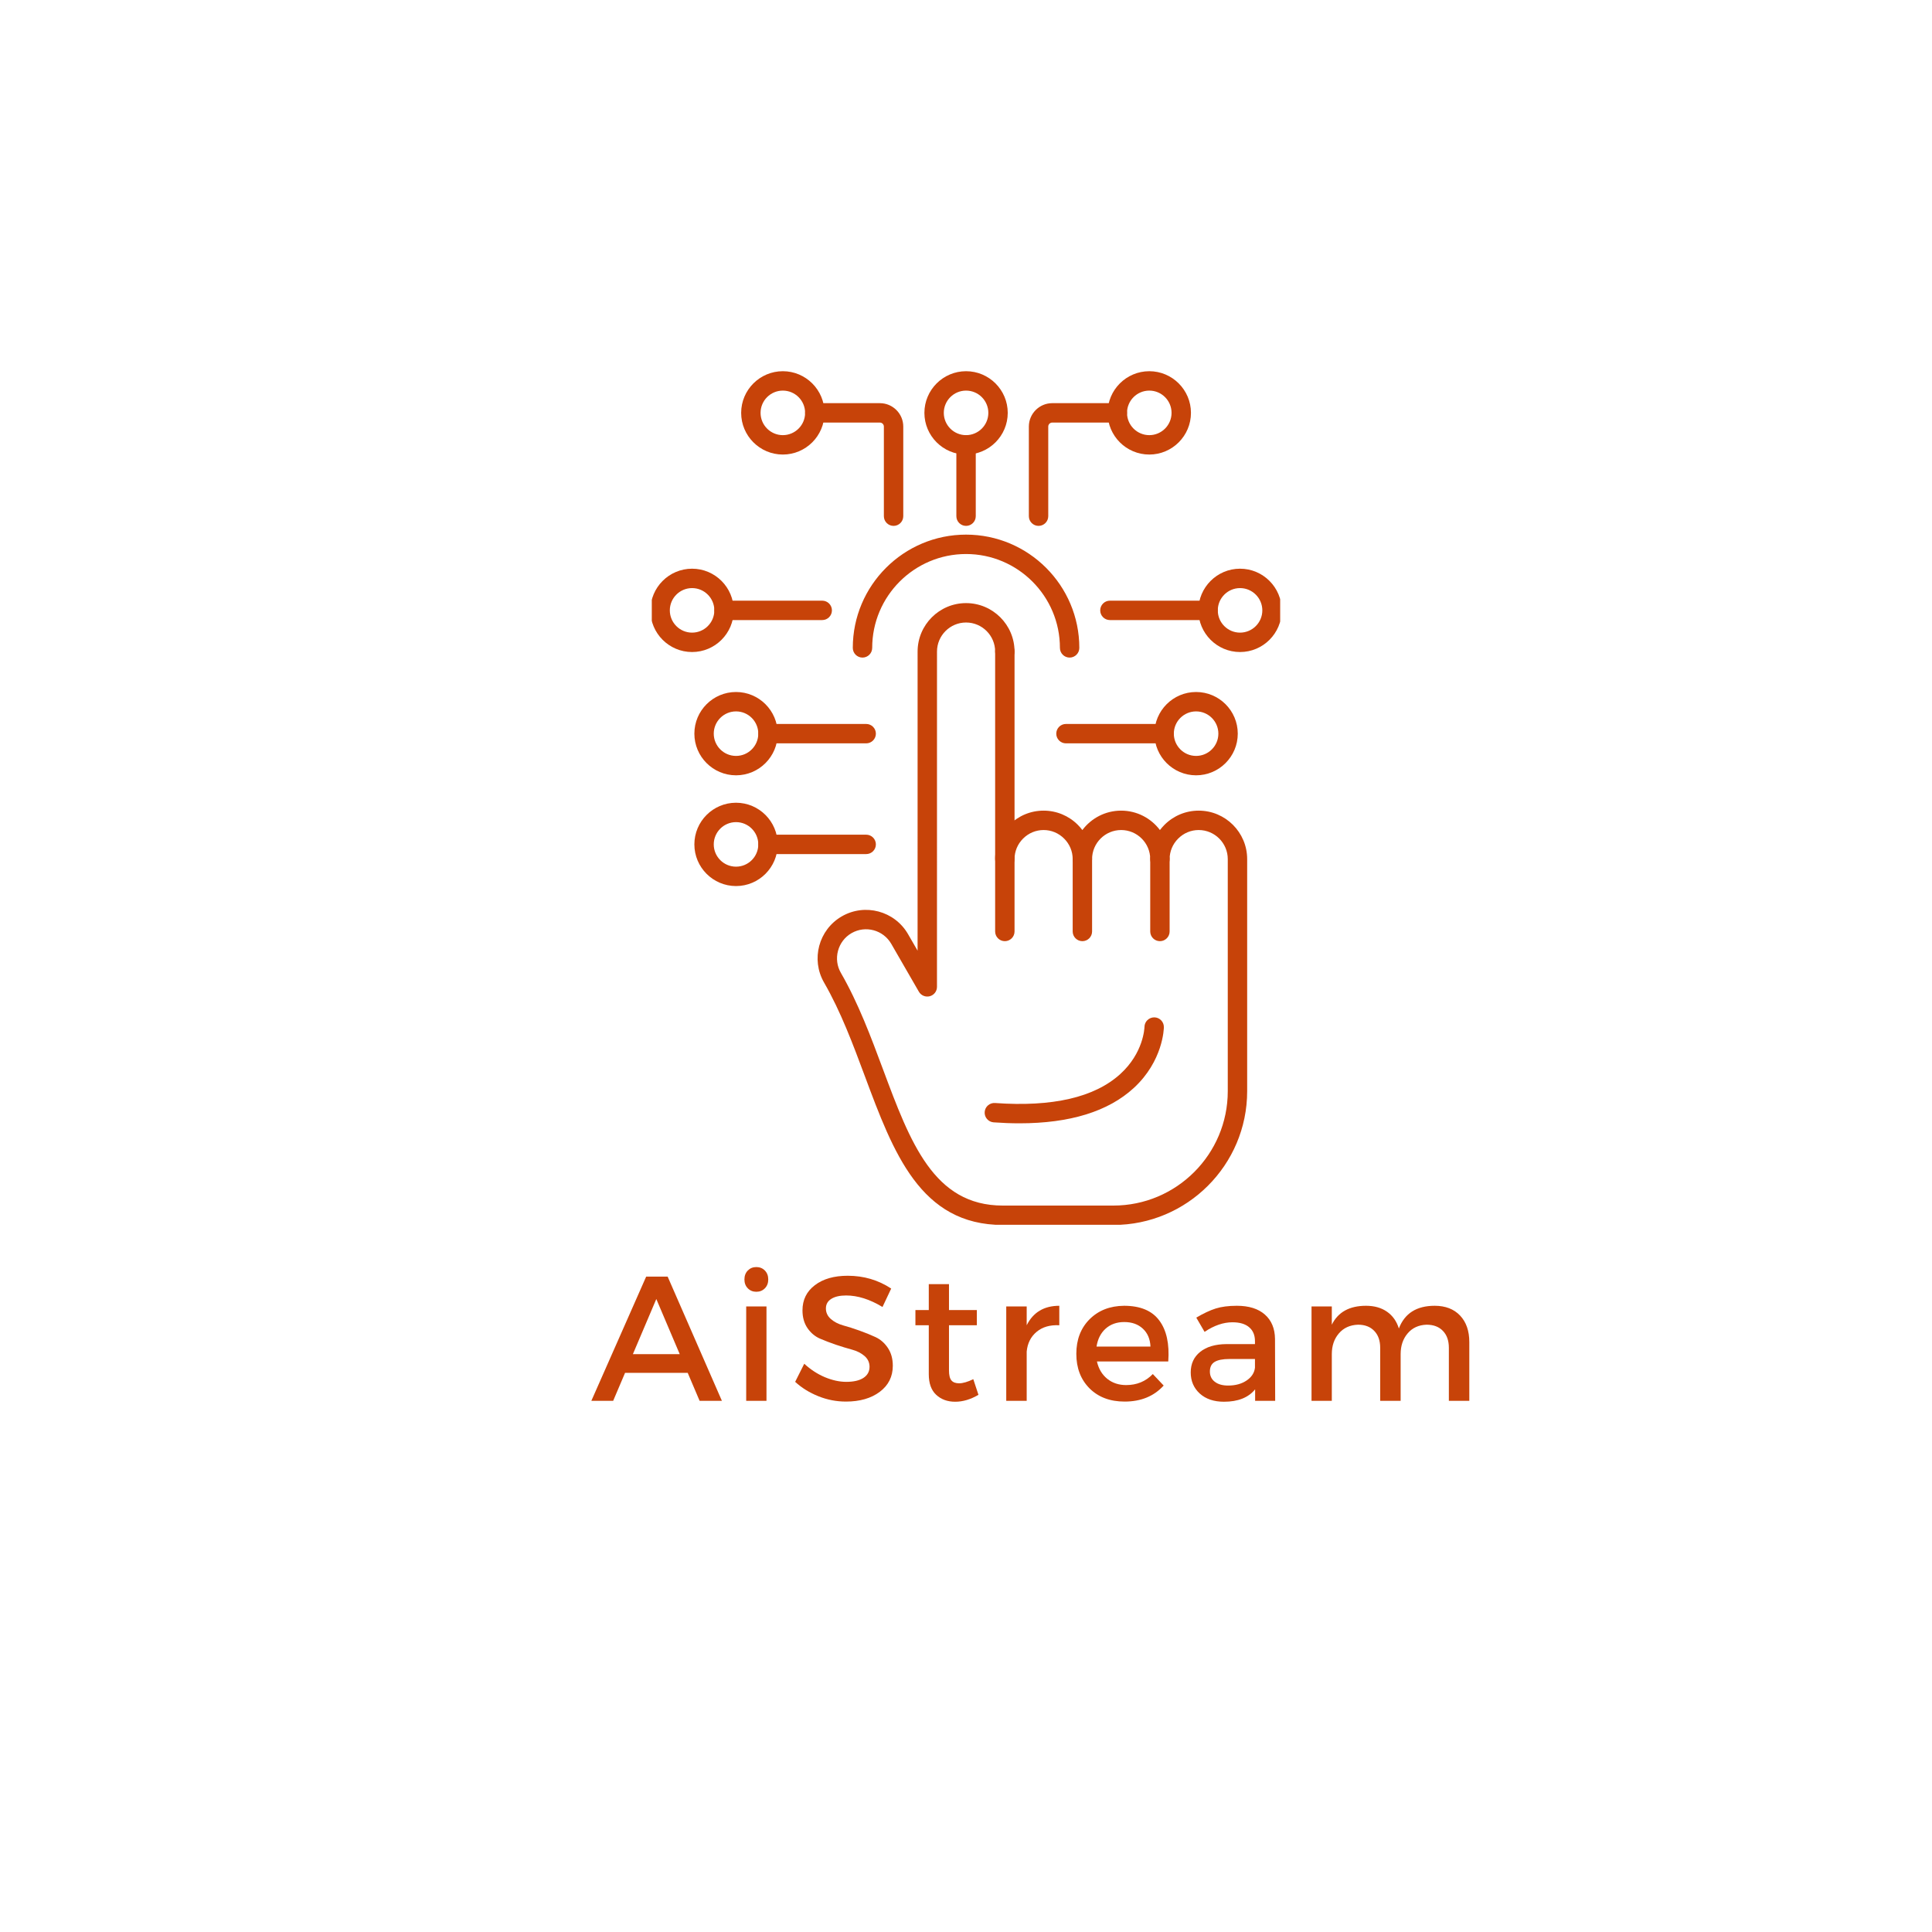 <svg xmlns="http://www.w3.org/2000/svg" xmlns:xlink="http://www.w3.org/1999/xlink" width="500" zoomAndPan="magnify" viewBox="0 0 375 375" height="500" preserveAspectRatio="xMidYMid meet" version="1.0"><defs><g/><clipPath id="924417f1ca"><path d="M 158 117 L 243 117 L 243 237.727 L 158 237.727 Z M 158 117 " clip-rule="nonzero"/></clipPath><clipPath id="d1875b9c27"><path d="M 232 110 L 248.48 110 L 248.48 127 L 232 127 Z M 232 110 " clip-rule="nonzero"/></clipPath><clipPath id="4710311b6d"><path d="M 126.512 110 L 143 110 L 143 127 L 126.512 127 Z M 126.512 110 " clip-rule="nonzero"/></clipPath></defs><g clip-path="url(#924417f1ca)"><path fill="#c74309" d="M 194.633 237.766 L 216.109 237.766 C 230.426 237.766 242.074 226.117 242.074 211.801 L 242.074 166.75 C 242.074 161.562 237.855 157.344 232.664 157.344 C 230.16 157.344 227.801 158.324 226.02 160.105 C 225.703 160.426 225.41 160.762 225.141 161.113 C 223.426 158.824 220.688 157.344 217.613 157.344 C 214.539 157.344 211.805 158.824 210.086 161.113 C 209.82 160.762 209.527 160.422 209.211 160.105 C 207.43 158.324 205.066 157.344 202.562 157.344 C 200.059 157.344 197.699 158.324 195.918 160.105 C 194.137 161.887 193.156 164.246 193.156 166.75 C 193.156 167.793 193.996 168.633 195.039 168.633 C 196.078 168.633 196.922 167.793 196.922 166.75 C 196.922 165.254 197.508 163.836 198.578 162.77 C 199.648 161.699 201.062 161.109 202.562 161.109 C 204.062 161.109 205.477 161.699 206.547 162.77 C 207.617 163.84 208.207 165.254 208.207 166.75 C 208.207 167.793 209.047 168.633 210.09 168.633 C 211.129 168.633 211.973 167.793 211.973 166.75 C 211.973 163.641 214.504 161.109 217.613 161.109 C 220.727 161.109 223.258 163.641 223.258 166.75 C 223.258 167.793 224.102 168.633 225.141 168.633 C 226.18 168.633 227.023 167.793 227.023 166.75 C 227.023 165.254 227.613 163.836 228.684 162.77 C 229.75 161.699 231.168 161.109 232.664 161.109 C 235.777 161.109 238.309 163.641 238.309 166.75 L 238.309 211.801 C 238.309 224.039 228.352 234 216.109 234 L 194.633 234 C 181.242 234 176.68 221.746 171.391 207.559 C 169.039 201.242 166.605 194.711 163.215 188.836 C 162.465 187.535 162.266 186.016 162.656 184.555 C 163.051 183.094 163.98 181.875 165.277 181.125 C 167.973 179.57 171.43 180.496 172.988 183.191 L 178.355 192.492 C 178.781 193.227 179.652 193.586 180.473 193.367 C 181.297 193.148 181.867 192.402 181.867 191.551 L 181.871 126.473 C 181.871 123.359 184.402 120.828 187.512 120.828 C 190.625 120.828 193.156 123.359 193.156 126.473 C 193.156 127.512 194 128.355 195.039 128.355 C 196.078 128.355 196.922 127.512 196.922 126.473 C 196.922 121.285 192.699 117.062 187.512 117.062 C 182.324 117.062 178.105 121.285 178.105 126.473 L 178.102 184.523 L 176.246 181.309 C 173.652 176.816 167.891 175.27 163.395 177.863 C 158.902 180.457 157.359 186.223 159.953 190.719 C 163.188 196.324 165.566 202.703 167.863 208.871 C 173.398 223.73 178.629 237.766 194.633 237.766 Z M 194.633 237.766 " fill-opacity="1" fill-rule="nonzero"/></g><path fill="#c74309" d="M 195.039 182.68 C 196.078 182.68 196.922 181.836 196.922 180.797 L 196.922 126.473 C 196.922 125.434 196.078 124.59 195.039 124.59 C 193.996 124.59 193.156 125.434 193.156 126.473 L 193.156 180.797 C 193.156 181.836 193.996 182.68 195.039 182.68 Z M 195.039 182.68 " fill-opacity="1" fill-rule="nonzero"/><path fill="#c74309" d="M 210.09 182.68 C 211.129 182.68 211.973 181.836 211.973 180.797 L 211.973 166.75 C 211.973 165.711 211.129 164.867 210.09 164.867 C 209.051 164.867 208.207 165.711 208.207 166.75 L 208.207 180.797 C 208.207 181.836 209.051 182.68 210.09 182.68 Z M 210.09 182.68 " fill-opacity="1" fill-rule="nonzero"/><path fill="#c74309" d="M 225.141 182.68 C 226.18 182.68 227.023 181.836 227.023 180.797 L 227.023 166.75 C 227.023 165.711 226.18 164.867 225.141 164.867 C 224.102 164.867 223.258 165.711 223.258 166.75 L 223.258 180.797 C 223.258 181.836 224.102 182.68 225.141 182.68 Z M 225.141 182.68 " fill-opacity="1" fill-rule="nonzero"/><path fill="#c74309" d="M 167.41 127.637 C 168.449 127.637 169.293 126.793 169.293 125.754 C 169.293 115.707 177.465 107.535 187.512 107.535 C 197.559 107.535 205.73 115.707 205.73 125.754 C 205.73 126.793 206.574 127.637 207.613 127.637 C 208.652 127.637 209.496 126.793 209.496 125.754 C 209.496 113.629 199.633 103.77 187.512 103.77 C 175.391 103.77 165.527 113.629 165.527 125.754 C 165.527 126.793 166.371 127.637 167.41 127.637 Z M 167.41 127.637 " fill-opacity="1" fill-rule="nonzero"/><path fill="#c74309" d="M 215.434 120.355 L 234.488 120.355 C 235.527 120.355 236.371 119.512 236.371 118.473 C 236.371 117.434 235.527 116.59 234.488 116.59 L 215.434 116.59 C 214.391 116.59 213.551 117.434 213.551 118.473 C 213.551 119.512 214.391 120.355 215.434 120.355 Z M 215.434 120.355 " fill-opacity="1" fill-rule="nonzero"/><g clip-path="url(#d1875b9c27)"><path fill="#c74309" d="M 240.691 126.559 C 245.152 126.559 248.781 122.93 248.781 118.473 C 248.781 114.012 245.152 110.383 240.691 110.383 C 236.234 110.383 232.605 114.012 232.605 118.473 C 232.605 122.93 236.234 126.559 240.691 126.559 Z M 240.691 114.148 C 243.074 114.148 245.016 116.09 245.016 118.473 C 245.016 120.855 243.074 122.793 240.691 122.793 C 238.309 122.793 236.371 120.855 236.371 118.473 C 236.371 116.09 238.309 114.148 240.691 114.148 Z M 240.691 114.148 " fill-opacity="1" fill-rule="nonzero"/></g><path fill="#c74309" d="M 140.535 120.355 L 159.594 120.355 C 160.633 120.355 161.477 119.512 161.477 118.473 C 161.477 117.434 160.633 116.59 159.594 116.59 L 140.535 116.59 C 139.496 116.59 138.652 117.434 138.652 118.473 C 138.652 119.512 139.496 120.355 140.535 120.355 Z M 140.535 120.355 " fill-opacity="1" fill-rule="nonzero"/><g clip-path="url(#4710311b6d)"><path fill="#c74309" d="M 134.332 126.559 C 138.793 126.559 142.418 122.93 142.418 118.473 C 142.418 114.012 138.793 110.383 134.332 110.383 C 129.871 110.383 126.246 114.012 126.246 118.473 C 126.246 122.93 129.871 126.559 134.332 126.559 Z M 134.332 114.148 C 136.715 114.148 138.652 116.09 138.652 118.473 C 138.652 120.855 136.715 122.793 134.332 122.793 C 131.949 122.793 130.012 120.855 130.012 118.473 C 130.012 116.09 131.949 114.148 134.332 114.148 Z M 134.332 114.148 " fill-opacity="1" fill-rule="nonzero"/></g><path fill="#c74309" d="M 201.582 102.074 C 202.621 102.074 203.465 101.23 203.465 100.191 L 203.465 82.797 C 203.465 82.367 203.812 82.02 204.242 82.02 L 216.871 82.02 C 217.91 82.02 218.754 81.176 218.754 80.137 C 218.754 79.098 217.91 78.254 216.871 78.254 L 204.242 78.254 C 201.738 78.254 199.699 80.293 199.699 82.797 L 199.699 100.191 C 199.699 101.23 200.543 102.074 201.582 102.074 Z M 201.582 102.074 " fill-opacity="1" fill-rule="nonzero"/><path fill="#c74309" d="M 223.078 88.227 C 227.535 88.227 231.164 84.598 231.164 80.137 C 231.164 75.68 227.535 72.051 223.078 72.051 C 218.617 72.051 214.988 75.68 214.988 80.137 C 214.988 84.598 218.617 88.227 223.078 88.227 Z M 223.078 75.816 C 225.461 75.816 227.398 77.754 227.398 80.137 C 227.398 82.52 225.461 84.461 223.078 84.461 C 220.695 84.461 218.754 82.52 218.754 80.137 C 218.754 77.754 220.695 75.816 223.078 75.816 Z M 223.078 75.816 " fill-opacity="1" fill-rule="nonzero"/><path fill="#c74309" d="M 173.441 102.074 C 174.48 102.074 175.324 101.23 175.324 100.191 L 175.324 82.797 C 175.324 80.293 173.285 78.254 170.781 78.254 L 158.152 78.254 C 157.113 78.254 156.27 79.098 156.27 80.137 C 156.27 81.176 157.113 82.02 158.152 82.02 L 170.781 82.02 C 171.211 82.02 171.559 82.367 171.559 82.797 L 171.559 100.191 C 171.559 101.23 172.402 102.074 173.441 102.074 Z M 173.441 102.074 " fill-opacity="1" fill-rule="nonzero"/><path fill="#c74309" d="M 151.949 88.227 C 156.406 88.227 160.035 84.598 160.035 80.137 C 160.035 75.68 156.406 72.051 151.949 72.051 C 147.488 72.051 143.859 75.68 143.859 80.137 C 143.859 84.598 147.488 88.227 151.949 88.227 Z M 151.949 75.816 C 154.332 75.816 156.27 77.754 156.27 80.137 C 156.27 82.52 154.332 84.461 151.949 84.461 C 149.566 84.461 147.625 82.52 147.625 80.137 C 147.625 77.754 149.566 75.816 151.949 75.816 Z M 151.949 75.816 " fill-opacity="1" fill-rule="nonzero"/><path fill="#c74309" d="M 187.512 88.227 C 191.973 88.227 195.602 84.598 195.602 80.137 C 195.602 75.68 191.973 72.051 187.512 72.051 C 183.055 72.051 179.426 75.68 179.426 80.137 C 179.426 84.598 183.055 88.227 187.512 88.227 Z M 187.512 75.816 C 189.895 75.816 191.836 77.754 191.836 80.137 C 191.836 82.52 189.895 84.461 187.512 84.461 C 185.129 84.461 183.191 82.52 183.191 80.137 C 183.191 77.754 185.129 75.816 187.512 75.816 Z M 187.512 75.816 " fill-opacity="1" fill-rule="nonzero"/><path fill="#c74309" d="M 187.512 102.074 C 188.551 102.074 189.395 101.23 189.395 100.191 L 189.395 86.344 C 189.395 85.301 188.551 84.461 187.512 84.461 C 186.473 84.461 185.629 85.301 185.629 86.344 L 185.629 100.191 C 185.629 101.23 186.473 102.074 187.512 102.074 Z M 187.512 102.074 " fill-opacity="1" fill-rule="nonzero"/><path fill="#c74309" d="M 206.902 144.285 L 225.957 144.285 C 226.996 144.285 227.84 143.441 227.84 142.402 C 227.84 141.363 226.996 140.52 225.957 140.52 L 206.902 140.52 C 205.859 140.52 205.02 141.363 205.02 142.402 C 205.02 143.441 205.859 144.285 206.902 144.285 Z M 206.902 144.285 " fill-opacity="1" fill-rule="nonzero"/><path fill="#c74309" d="M 232.16 150.488 C 236.621 150.488 240.25 146.863 240.25 142.402 C 240.25 137.941 236.621 134.316 232.16 134.316 C 227.703 134.316 224.074 137.941 224.074 142.402 C 224.074 146.863 227.703 150.488 232.16 150.488 Z M 232.16 138.082 C 234.547 138.082 236.484 140.02 236.484 142.402 C 236.484 144.785 234.547 146.723 232.16 146.723 C 229.777 146.723 227.84 144.785 227.84 142.402 C 227.84 140.02 229.777 138.082 232.16 138.082 Z M 232.16 138.082 " fill-opacity="1" fill-rule="nonzero"/><path fill="#c74309" d="M 149.066 144.285 L 168.125 144.285 C 169.164 144.285 170.008 143.441 170.008 142.402 C 170.008 141.363 169.164 140.52 168.125 140.52 L 149.066 140.52 C 148.027 140.52 147.184 141.363 147.184 142.402 C 147.184 143.441 148.027 144.285 149.066 144.285 Z M 149.066 144.285 " fill-opacity="1" fill-rule="nonzero"/><path fill="#c74309" d="M 142.863 150.488 C 147.32 150.488 150.949 146.863 150.949 142.402 C 150.949 137.941 147.32 134.316 142.863 134.316 C 138.402 134.316 134.777 137.941 134.777 142.402 C 134.777 146.863 138.402 150.488 142.863 150.488 Z M 142.863 138.082 C 145.246 138.082 147.184 140.02 147.184 142.402 C 147.184 144.785 145.246 146.723 142.863 146.723 C 140.48 146.723 138.539 144.785 138.539 142.402 C 138.539 140.02 140.48 138.082 142.863 138.082 Z M 142.863 138.082 " fill-opacity="1" fill-rule="nonzero"/><path fill="#c74309" d="M 197.887 218.035 C 207.664 218.035 215.105 215.738 220.062 211.18 C 225.766 205.934 225.906 199.637 225.906 199.375 C 225.922 198.332 225.086 197.48 224.047 197.469 C 223.008 197.469 222.16 198.285 222.141 199.32 C 222.137 199.547 221.961 204.367 217.441 208.473 C 212.457 213.004 204.281 214.895 193.137 214.094 C 192.102 214.02 191.199 214.797 191.125 215.836 C 191.051 216.871 191.832 217.773 192.867 217.848 C 194.605 217.973 196.277 218.035 197.887 218.035 Z M 197.887 218.035 " fill-opacity="1" fill-rule="nonzero"/><path fill="#c74309" d="M 149.066 165.777 L 168.125 165.777 C 169.164 165.777 170.008 164.938 170.008 163.895 C 170.008 162.855 169.164 162.012 168.125 162.012 L 149.066 162.012 C 148.027 162.012 147.184 162.855 147.184 163.895 C 147.184 164.938 148.027 165.777 149.066 165.777 Z M 149.066 165.777 " fill-opacity="1" fill-rule="nonzero"/><path fill="#c74309" d="M 142.863 171.984 C 147.32 171.984 150.949 168.355 150.949 163.895 C 150.949 159.438 147.32 155.809 142.863 155.809 C 138.402 155.809 134.777 159.438 134.777 163.895 C 134.777 168.355 138.402 171.984 142.863 171.984 Z M 142.863 159.574 C 145.246 159.574 147.184 161.512 147.184 163.898 C 147.184 166.281 145.246 168.219 142.863 168.219 C 140.48 168.219 138.539 166.281 138.539 163.898 C 138.539 161.512 140.48 159.574 142.863 159.574 Z M 142.863 159.574 " fill-opacity="1" fill-rule="nonzero"/><g fill="#c74309" fill-opacity="1"><g transform="translate(114.748, 271.904)"><g><path d="M 18.734 -5.438 L 6.578 -5.438 L 4.266 0 L 0.031 0 L 10.672 -24.109 L 14.844 -24.109 L 25.375 0 L 21.047 0 Z M 17.188 -9.062 L 12.641 -19.766 L 8.094 -9.062 Z M 17.188 -9.062 "/></g></g></g><g fill="#c74309" fill-opacity="1"><g transform="translate(141.914, 271.904)"><g><path d="M 3.234 -25.297 C 3.672 -25.742 4.223 -25.969 4.891 -25.969 C 5.555 -25.969 6.109 -25.742 6.547 -25.297 C 6.984 -24.848 7.203 -24.27 7.203 -23.562 C 7.203 -22.863 6.984 -22.289 6.547 -21.844 C 6.109 -21.395 5.555 -21.172 4.891 -21.172 C 4.223 -21.172 3.672 -21.395 3.234 -21.844 C 2.797 -22.289 2.578 -22.863 2.578 -23.562 C 2.578 -24.27 2.797 -24.848 3.234 -25.297 Z M 6.859 0 L 2.922 0 L 2.922 -18.328 L 6.859 -18.328 Z M 6.859 0 "/></g></g></g><g fill="#c74309" fill-opacity="1"><g transform="translate(153.449, 271.904)"><g><path d="M 11.094 -24.281 C 14.207 -24.281 17.02 -23.453 19.531 -21.797 L 17.844 -18.219 C 15.383 -19.707 13.031 -20.453 10.781 -20.453 C 9.562 -20.453 8.602 -20.234 7.906 -19.797 C 7.207 -19.359 6.859 -18.738 6.859 -17.938 C 6.859 -17.133 7.176 -16.453 7.812 -15.891 C 8.457 -15.328 9.258 -14.91 10.219 -14.641 C 11.188 -14.379 12.234 -14.047 13.359 -13.641 C 14.484 -13.242 15.523 -12.82 16.484 -12.375 C 17.453 -11.926 18.254 -11.223 18.891 -10.266 C 19.523 -9.316 19.844 -8.164 19.844 -6.812 C 19.844 -4.707 19 -3.02 17.312 -1.75 C 15.625 -0.488 13.438 0.141 10.75 0.141 C 8.906 0.141 7.125 -0.203 5.406 -0.891 C 3.688 -1.578 2.18 -2.508 0.891 -3.688 L 2.656 -7.203 C 3.875 -6.078 5.207 -5.207 6.656 -4.594 C 8.113 -3.988 9.5 -3.688 10.812 -3.688 C 12.238 -3.688 13.348 -3.941 14.141 -4.453 C 14.93 -4.973 15.328 -5.691 15.328 -6.609 C 15.328 -7.441 15.004 -8.141 14.359 -8.703 C 13.711 -9.266 12.906 -9.676 11.938 -9.938 C 10.977 -10.195 9.938 -10.516 8.812 -10.891 C 7.688 -11.273 6.641 -11.676 5.672 -12.094 C 4.711 -12.52 3.91 -13.203 3.266 -14.141 C 2.629 -15.086 2.312 -16.227 2.312 -17.562 C 2.312 -19.602 3.113 -21.234 4.719 -22.453 C 6.32 -23.672 8.445 -24.281 11.094 -24.281 Z M 11.094 -24.281 "/></g></g></g><g fill="#c74309" fill-opacity="1"><g transform="translate(176.62, 271.904)"><g><path d="M 12.297 -4.203 L 13.297 -1.172 C 11.773 -0.273 10.27 0.172 8.781 0.172 C 7.289 0.172 6.062 -0.273 5.094 -1.172 C 4.133 -2.066 3.656 -3.398 3.656 -5.172 L 3.656 -14.672 L 1.062 -14.672 L 1.062 -17.625 L 3.656 -17.625 L 3.656 -22.656 L 7.578 -22.656 L 7.578 -17.625 L 12.984 -17.625 L 12.984 -14.672 L 7.578 -14.672 L 7.578 -5.891 C 7.578 -4.973 7.738 -4.328 8.062 -3.953 C 8.383 -3.586 8.879 -3.406 9.547 -3.406 C 10.273 -3.406 11.191 -3.672 12.297 -4.203 Z M 12.297 -4.203 "/></g></g></g><g fill="#c74309" fill-opacity="1"><g transform="translate(192.39, 271.904)"><g><path d="M 6.891 -18.328 L 6.891 -14.672 C 8.148 -17.191 10.258 -18.453 13.219 -18.453 L 13.219 -14.672 C 11.406 -14.766 9.938 -14.336 8.812 -13.391 C 7.688 -12.453 7.047 -11.18 6.891 -9.578 L 6.891 0 L 2.922 0 L 2.922 -18.328 Z M 6.891 -18.328 "/></g></g></g><g fill="#c74309" fill-opacity="1"><g transform="translate(207.712, 271.904)"><g><path d="M 10.469 -18.453 C 13.613 -18.453 15.891 -17.504 17.297 -15.609 C 18.711 -13.723 19.297 -11.066 19.047 -7.641 L 5.203 -7.641 C 5.523 -6.223 6.191 -5.102 7.203 -4.281 C 8.211 -3.469 9.438 -3.062 10.875 -3.062 C 12.945 -3.062 14.672 -3.773 16.047 -5.203 L 18.156 -2.969 C 16.27 -0.895 13.742 0.141 10.578 0.141 C 7.754 0.141 5.484 -0.711 3.766 -2.422 C 2.055 -4.141 1.203 -6.375 1.203 -9.125 C 1.203 -11.883 2.062 -14.125 3.781 -15.844 C 5.508 -17.562 7.738 -18.43 10.469 -18.453 Z M 5.125 -10.531 L 15.594 -10.531 C 15.531 -12 15.035 -13.16 14.109 -14.016 C 13.191 -14.867 11.988 -15.297 10.5 -15.297 C 9.051 -15.297 7.848 -14.867 6.891 -14.016 C 5.941 -13.16 5.352 -12 5.125 -10.531 Z M 5.125 -10.531 "/></g></g></g><g fill="#c74309" fill-opacity="1"><g transform="translate(229.713, 271.904)"><g><path d="M 13.906 0 L 13.906 -2.234 C 12.602 -0.629 10.586 0.172 7.859 0.172 C 5.898 0.172 4.332 -0.359 3.156 -1.422 C 1.988 -2.492 1.406 -3.859 1.406 -5.516 C 1.406 -7.191 2.016 -8.52 3.234 -9.5 C 4.453 -10.488 6.148 -10.992 8.328 -11.016 L 13.875 -11.016 L 13.875 -11.578 C 13.875 -12.742 13.5 -13.645 12.75 -14.281 C 12.008 -14.926 10.926 -15.25 9.5 -15.25 C 7.738 -15.25 5.938 -14.629 4.094 -13.391 L 2.484 -16.156 C 3.879 -16.977 5.133 -17.566 6.25 -17.922 C 7.363 -18.273 8.734 -18.453 10.359 -18.453 C 12.703 -18.453 14.516 -17.883 15.797 -16.75 C 17.086 -15.613 17.742 -14.035 17.766 -12.016 L 17.797 0 Z M 8.672 -2.969 C 10.078 -2.969 11.266 -3.289 12.234 -3.938 C 13.211 -4.594 13.758 -5.426 13.875 -6.438 L 13.875 -8.125 L 8.922 -8.125 C 7.609 -8.125 6.645 -7.93 6.031 -7.547 C 5.426 -7.172 5.125 -6.551 5.125 -5.688 C 5.125 -4.852 5.441 -4.191 6.078 -3.703 C 6.711 -3.211 7.578 -2.969 8.672 -2.969 Z M 8.672 -2.969 "/></g></g></g><g fill="#c74309" fill-opacity="1"><g transform="translate(251.645, 271.904)"><g><path d="M 26.828 -18.453 C 28.91 -18.453 30.551 -17.82 31.75 -16.562 C 32.945 -15.301 33.547 -13.582 33.547 -11.406 L 33.547 0 L 29.578 0 L 29.578 -10.297 C 29.578 -11.691 29.191 -12.785 28.422 -13.578 C 27.66 -14.379 26.602 -14.781 25.25 -14.781 C 23.707 -14.727 22.484 -14.164 21.578 -13.094 C 20.672 -12.031 20.219 -10.688 20.219 -9.062 L 20.219 0 L 16.25 0 L 16.25 -10.297 C 16.25 -11.691 15.863 -12.785 15.094 -13.578 C 14.332 -14.379 13.285 -14.781 11.953 -14.781 C 10.391 -14.727 9.148 -14.164 8.234 -13.094 C 7.316 -12.031 6.859 -10.688 6.859 -9.062 L 6.859 0 L 2.922 0 L 2.922 -18.328 L 6.859 -18.328 L 6.859 -14.781 C 8.066 -17.227 10.281 -18.453 13.5 -18.453 C 15.125 -18.453 16.484 -18.066 17.578 -17.297 C 18.672 -16.535 19.438 -15.453 19.875 -14.047 C 21 -16.984 23.316 -18.453 26.828 -18.453 Z M 26.828 -18.453 "/></g></g></g></svg>